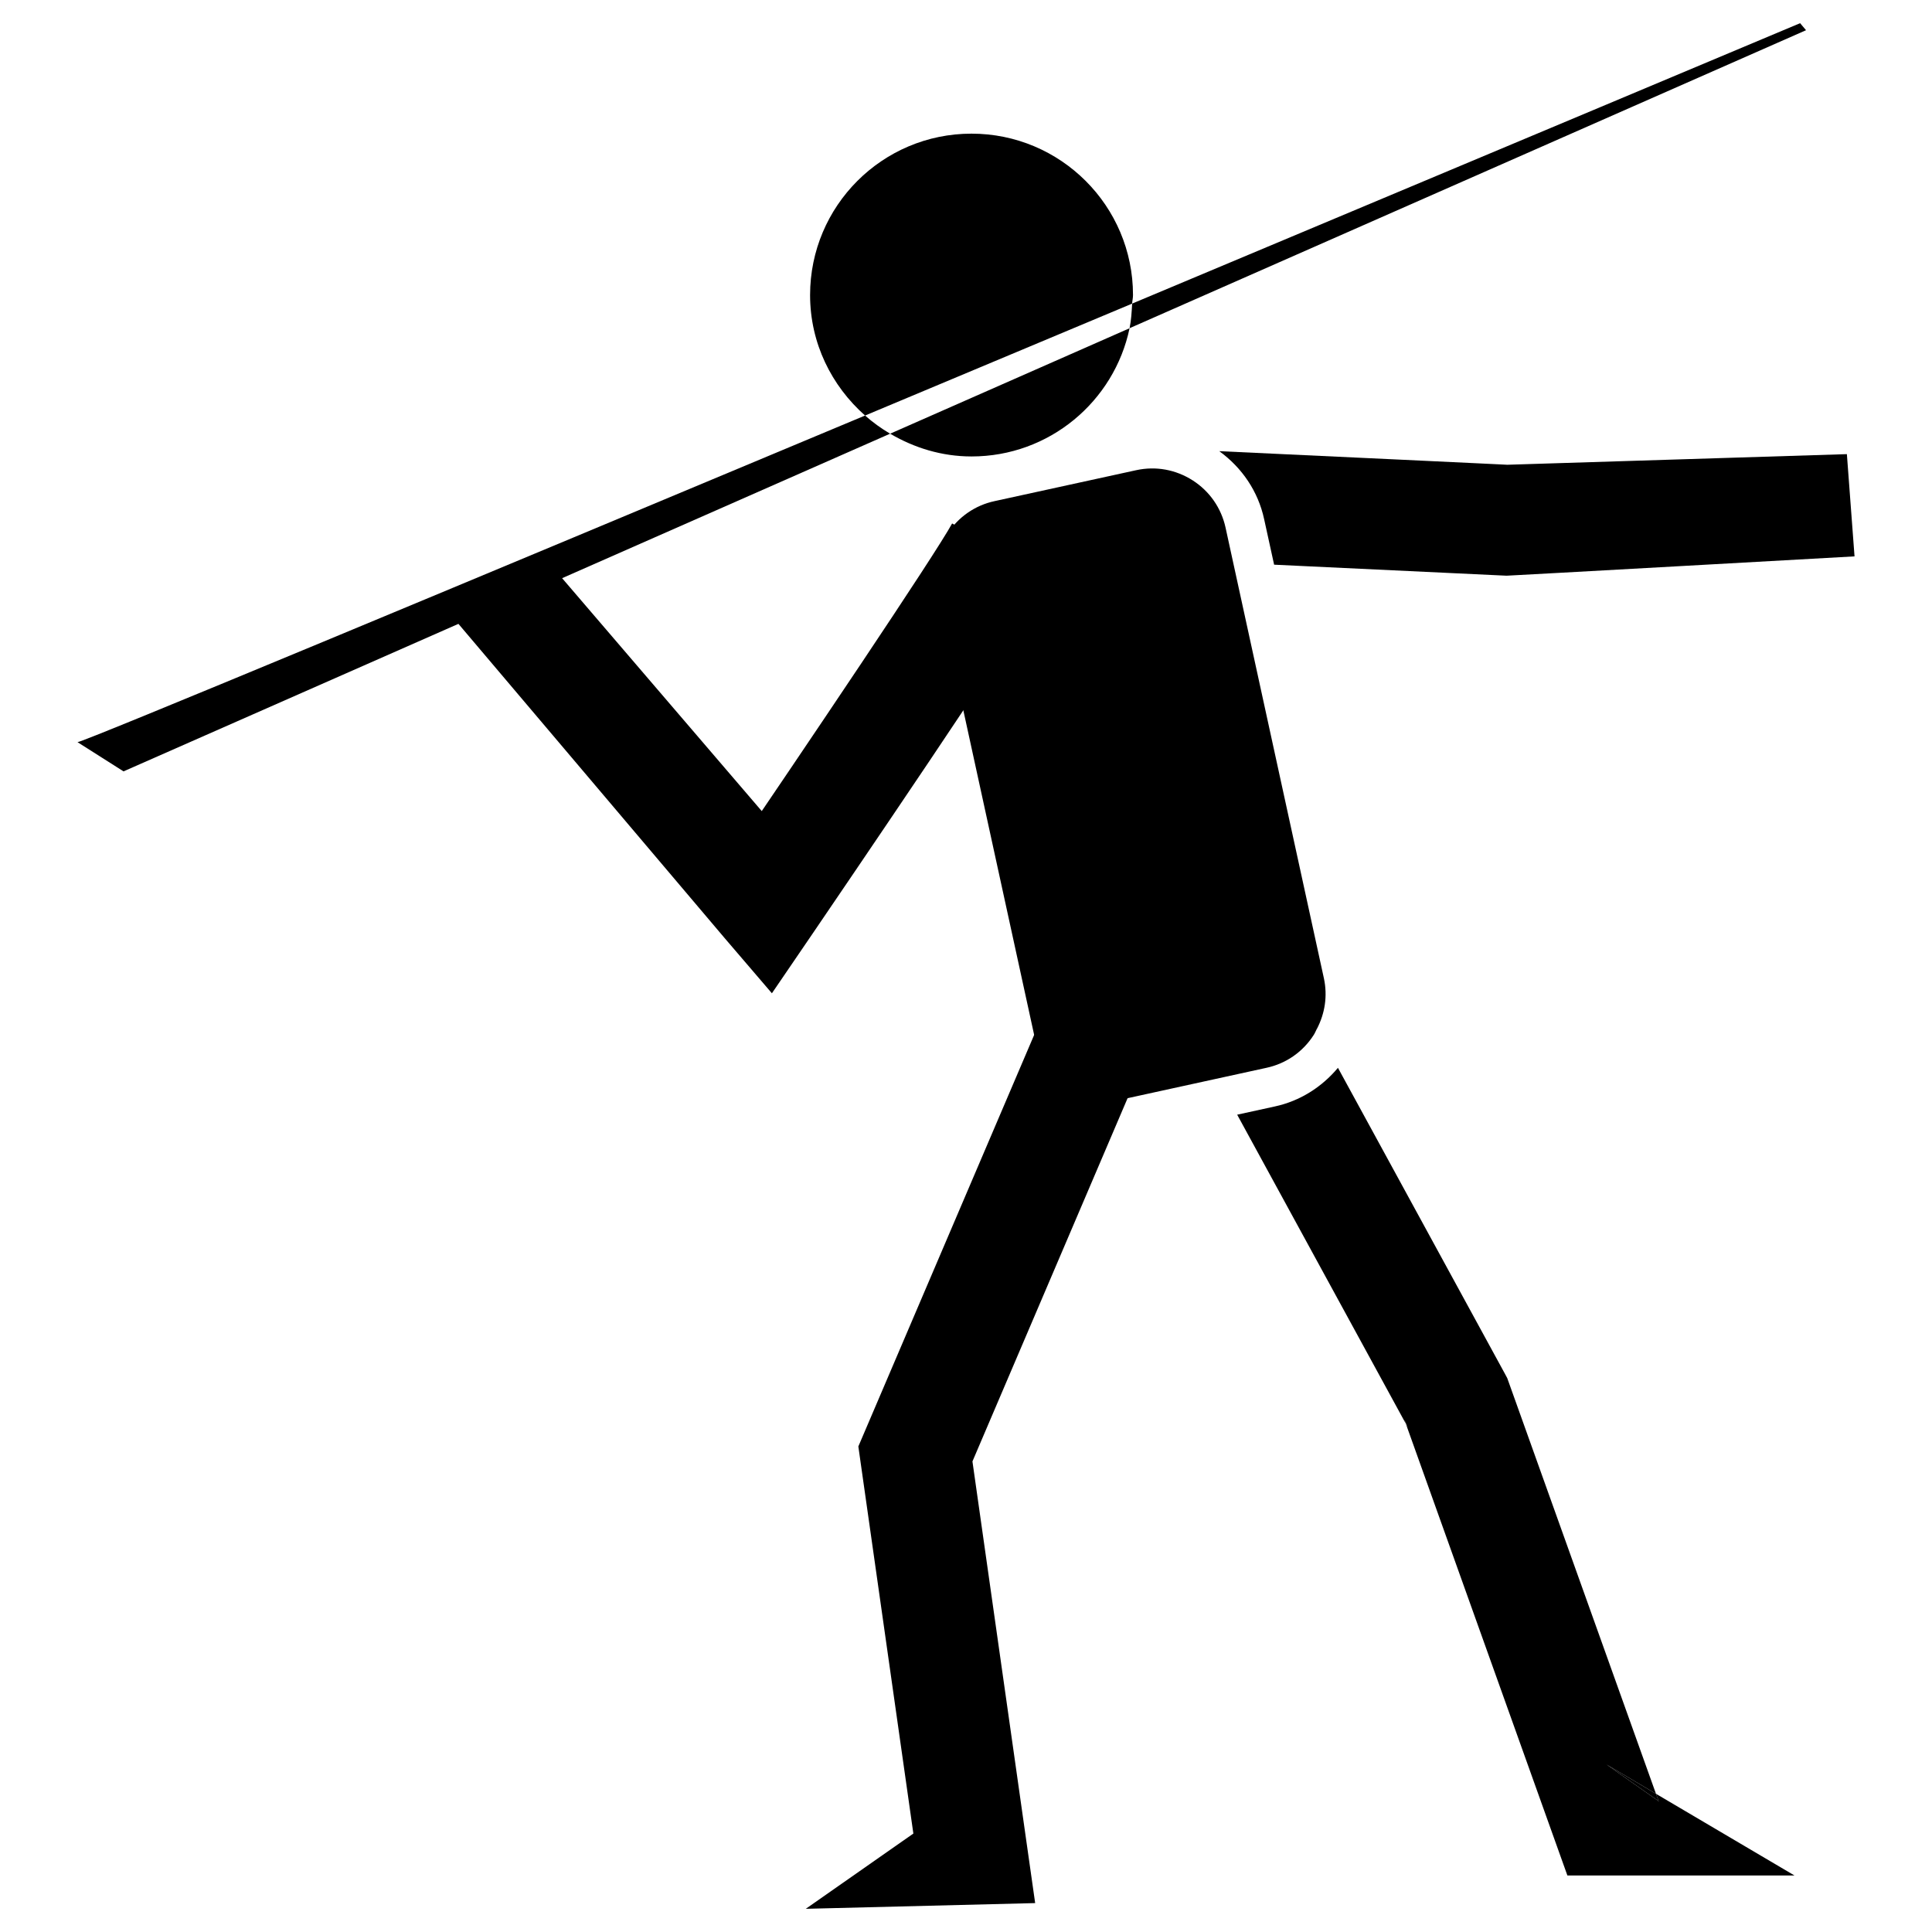 <?xml version="1.0" encoding="utf-8"?>
<!-- Generated by IcoMoon.io -->
<!DOCTYPE svg PUBLIC "-//W3C//DTD SVG 1.1//EN" "http://www.w3.org/Graphics/SVG/1.1/DTD/svg11.dtd">
<svg version="1.1" xmlns="http://www.w3.org/2000/svg" xmlns:xlink="http://www.w3.org/1999/xlink" width="512" height="512" viewBox="0 0 512 512">
<g>
</g>
	<path d="M7029.965 37002.681c0 15.394-12.48 27.874-27.873 27.874-15.394 0-27.873-12.48-27.873-27.874 0-15.394 12.48-27.874 27.873-27.874 15.394 0 27.873 12.48 27.873 27.874z" fill="#000000" />
	<path d="M6832.282 37085.624l-1.218 0.215-1.177 0.563z" fill="#000000" />
	<path d="M6870.681 37069.957l-0.051-0.502c-0.113-0.942-0.072-1.863-0.041-2.775l-39.526 19.149 1.218-0.215-2.386 0.778 1.167-0.563-20.89 3.645 30.966 5.56 34.498-12.165-4.792-12.462-0.164-0.45z" fill="#000000" />
	<path d="M6844.068 37101.056l-2.233-0.399-2.099 0.707z" fill="#000000" />
	<path d="M6877.44 37088.921l-35.605 11.735 2.233 0.399-4.332 0.297 2.099-0.696-72.212-12.861-2.663 1.382-26.276 23.327 29.757-6.533-0.973-0.185 5.611-0.84-4.639 1.024 72.704 12.944 2.15-0.696 47.626-15.719c-3.123-0.717-6.073-2.038-8.663-4.065-3.175-2.519-5.448-5.817-6.82-9.513z" fill="#000000" />
	<path d="M6769.48 37105.797l0.973 0.185 4.639-1.024z" fill="#000000" />
	<path d="M6878.535 37067.366c0 0.297-0.113 0.573-0.092 0.912l4.598 11.981 1.813-0.645-6.318-12.247z" fill="#000000" />
	<path d="M6885.079 37086.402c0.87 2.253 2.119 4.321 4.065 5.857 2.898 2.304 6.502 3.318 10.168 2.898 0 0 2.498-0.297 6.38-0.738l-4.403-13.363-16.21 5.346z" fill="#000000" />
	<path d="M6997.391 37038.622h-0.092l0.020 0.082z" fill="#000000" />
	<path d="M6876.16 37083.904c0.041 0.256 0.133 0.522 0.174 0.778l0.072 0.185-0.246-0.963z" fill="#000000" />
	<path d="M6978.887 37030.635l0.123 0.020 0.409-0.103z" fill="#000000" />
	<path d="M6878.434 37068.575c-0.020-0.113 0.020-0.215 0.020-0.287l-0.246-0.676 0.225 0.963z" fill="#000000" />
	<path d="M7061.985 37029.868l-63.815 12.585-24.167 5.264c5.427 6.082 18.473 16.589 31.181 29.122l60.877-32.082 184.709 7.004 2.078-11.315-190.864-10.578z" fill="#000000" />
	<path d="M7081.626 37082.696l-6.451-4.188-5.52 5.468z" fill="#000000" />
	<path d="M7102.331 37051.556l-27.157 26.952 6.451 4.188-11.971 1.28 5.52-5.468-27.648-17.838-19.671 10.086 49.89 32.226 5.499-5.478 43.12-44.964z" fill="#000000" />
	<path d="M7029.637 37089.065l-5.673-4.649-6.492 5.223z" fill="#000000" />
	<path d="M7066.736 37050.204l-42.773 34.212 5.673 4.649-12.165 0.573 6.492-5.223-8.766-7.137-10.834 5.56-3.4-2.704-34.97-33.26-8.468 11.796 66.959 50.463 5.878-5.315 58.675-52.9z" fill="#000000" />
	<path d="M6970.43 37040.702l-3.789 5.274 7.711-2.079z" fill="#000000" />
	<path d="M6965.412 37046.302l0.583 0.573 0.645-0.901z" fill="#000000" />
	<path d="M6966.641 37045.975l7.711-2.079c0 0 16.773-3.881 18.821-4.423-2.222-5.683-7.824-9.503-14.162-8.817l-88.412 22.518c-7.178 0.84-12.267 7.096-12.052 14.192l6.318 12.247-1.813 0.645 0.686 1.792 0.185 0.45 0.051 0.502c0.133 1.198 0.666 2.304 1.106 3.399l16.22-5.335 4.403 13.363c19.763-2.304 79.544-9.277 79.565-9.277 2.058-0.215 3.953-1.116 5.703-2.283l-12.913-24.535-12.052-11.448 0.635-0.912z" fill="#000000" />
	<path d="M335.012 137.595c0 0 1.024 4.649 2.642 12.053l61.604 2.918c0.778 0 92.211-5.12 92.211-5.12l-2.027-27.095-90.041 2.816c0.594 0-50.596-2.406-76.288-3.605 6.041 4.382 10.312 10.67 11.899 18.032z" fill="#000000" />
	<path d="M439.603 477.358l-0.758-1.997-13.097-7.741z" fill="#000000" />
	<path d="M439.603 477.358l-13.854-9.738 13.097 7.741-39.404-110.131-0.533-1.003-44.339-81.244c-4.311 5.14-10.066 8.796-16.722 10.24l-9.984 2.181 44.697 81.899-0.399-1.096 0.942 2.079-0.543-0.983 42.813 119.716h60.18l-36.721-21.657 0.768 1.997z" fill="#000000" />
	<path d="M372.183 376.197l0.399 1.106 0.543 0.973z" fill="#000000" />
	<path d="M348.979 272.691c2.161-4.127 2.867-8.786 1.874-13.404 0 0-26.071-119.47-26.071-119.481-1.137-5.171-4.219-9.625-8.694-12.493-4.475-2.867-9.789-3.85-15.002-2.704l-37.509 8.192c-5.192 1.116-9.625 4.208-12.513 8.673-2.877 4.485-3.83 9.82-2.703 14.992l26.071 119.501c1.137 5.192 4.219 9.625 8.694 12.514 4.475 2.857 9.789 3.84 14.991 2.704l37.499-8.202c5.212-1.116 9.656-4.219 12.524-8.694 0.317-0.471 0.512-1.003 0.758-1.474l0.072-0.154 0.010 0.031z" fill="#000000" />
	<path d="M348.969 272.671l-0.072 0.154 0.082-0.133z" fill="#000000" />
	<path d="M252.324 138.721c-4.629 8.469-39.168 59.709-61.225 92.089l23.275-1.28-67.492-78.736-27.955 11.51 73.154 86.354 12.482 14.572 10.814-15.851c5.694-8.376 55.972-82.125 62.771-94.587l-25.826-14.070z" fill="#000000" />
	<path d="M276.091 269.507l-48.62 113.817 0.573 4.055 14.889 104.745 14.172-16.743-43.561 30.474 60.785-1.515-2.325-16.343-14.868-104.734-1.045 7.813 46.991-110.019z" fill="#000000" />
	<path d="M20.541 196.679l12.196 7.742 203.151-89.487c-2.375-1.403-4.588-3.001-6.636-4.813-106.424 44.554-207.145 86.558-208.712 86.558zM477.051 6.144c0 0-82.309 34.601-177.019 74.311-0.123 2.212-0.246 4.413-0.686 6.523l179.272-78.971-1.567-1.864zM257.464 120.965c20.613 0 37.817-14.582 41.882-33.977l-63.447 27.945c6.349 3.737 13.66 6.031 21.565 6.031zM300.257 78.192c0-23.614-19.17-42.773-42.803-42.773-23.624 0-42.773 19.159-42.773 42.773 0 12.759 5.703 24.084 14.571 31.928 23.654-9.902 47.575-19.938 70.769-29.655 0.051-0.768 0.236-1.495 0.236-2.273z" fill="#000000" />
</svg>
